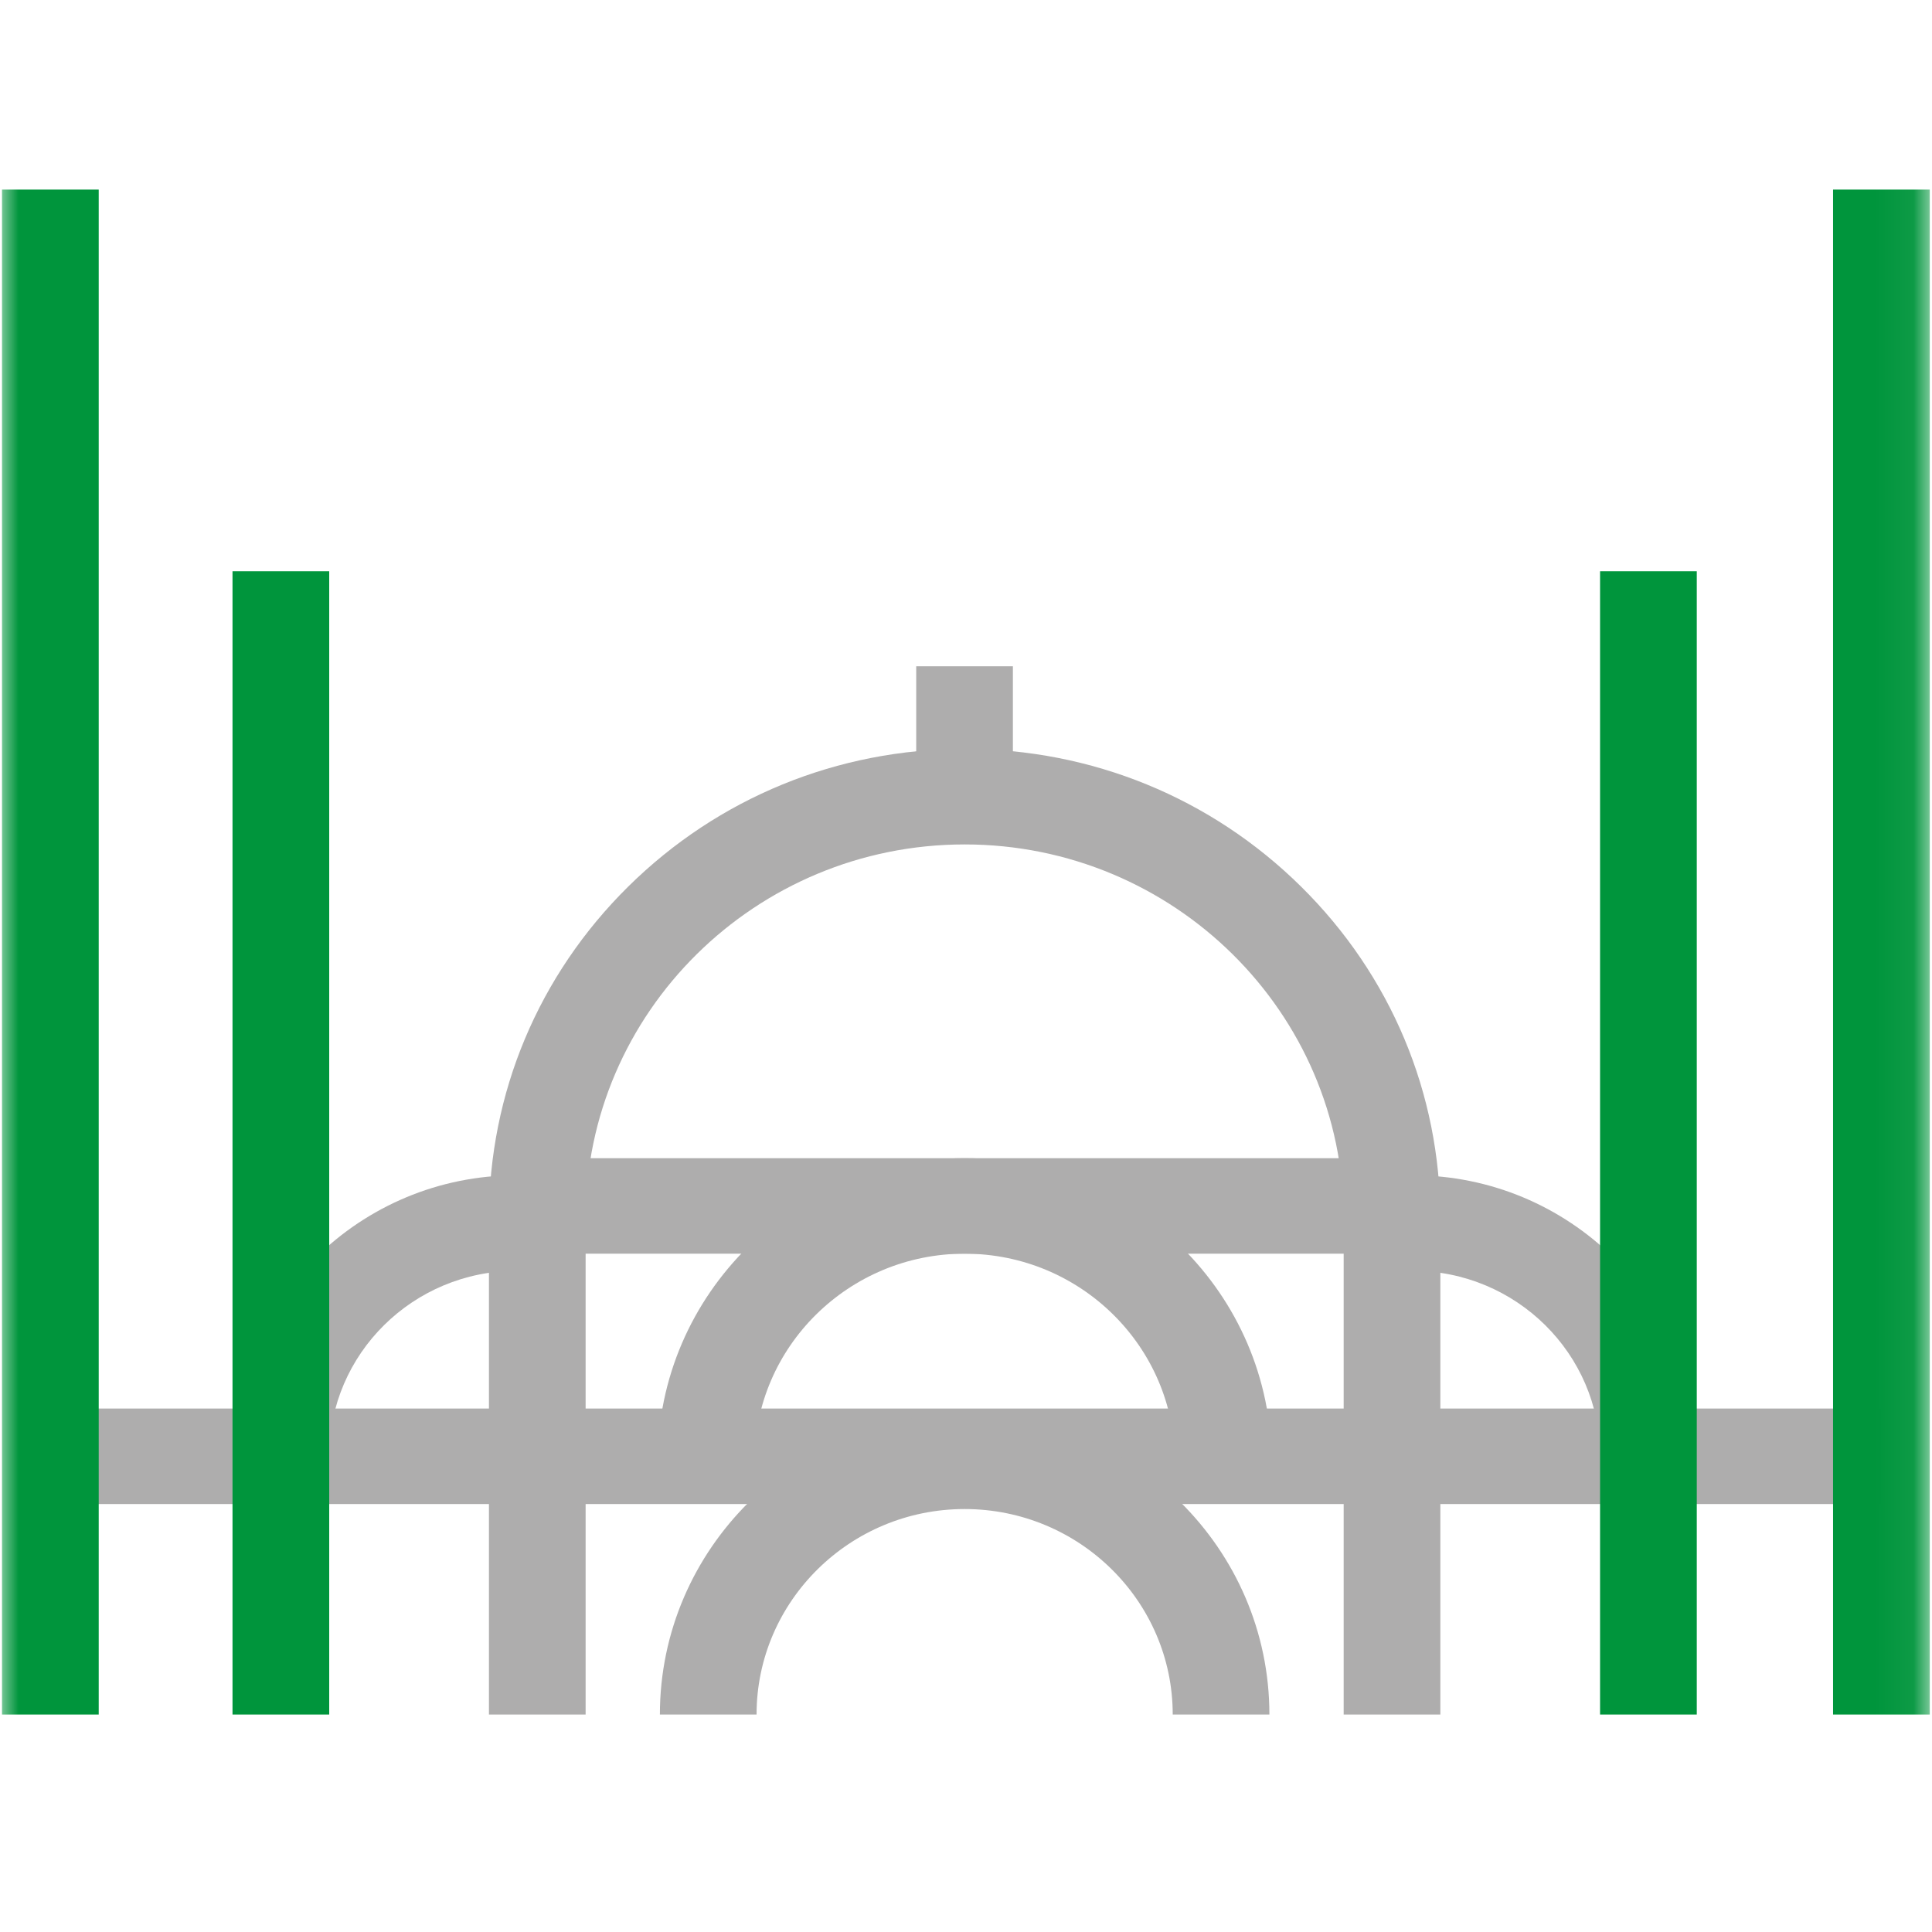 <?xml version="1.0" encoding="UTF-8"?>
<svg width="52px" height="52px" viewBox="0 0 52 52" version="1.1" xmlns="http://www.w3.org/2000/svg" xmlns:xlink="http://www.w3.org/1999/xlink">
    <!-- Generator: Sketch 63.1 (92452) - https://sketch.com -->
    <title>turkey</title>
    <desc>Created with Sketch.</desc>
    <defs>
        <polygon id="path-1" points="0 51.307 51.947 51.307 51.947 0.001 0 0.001"></polygon>
    </defs>
    <g id="turkey" stroke="none" stroke-width="1" fill="none" fill-rule="evenodd">
        <g>
            <polygon id="Fill-1" fill="#AEADAD" points="1.294 40.481 50.638 40.481 50.638 37.911 1.294 37.911"></polygon>
            <polygon id="Fill-2" fill="#AEADAD" points="13.16 46.147 15.762 46.147 15.762 32.245 13.16 32.245"></polygon>
            <polygon id="Fill-3" fill="#AEADAD" points="36.165 46.147 38.767 46.147 38.767 32.245 36.165 32.245"></polygon>
            <polygon id="Fill-4" fill="#AEADAD" points="24.66 21.442 27.262 21.442 27.262 17.933 24.66 17.933"></polygon>
            <g id="Group-18" transform="translate(0, 0.051)">
                <path d="M38.767,32.752 L36.165,32.752 C36.165,27.197 31.589,22.677 25.964,22.677 C20.338,22.677 15.762,27.197 15.762,32.752 L13.16,32.752 C13.16,29.374 14.491,26.199 16.91,23.81 C19.328,21.422 22.543,20.106 25.964,20.106 C29.384,20.106 32.599,21.422 35.017,23.81 C37.436,26.199 38.767,29.374 38.767,32.752" id="Fill-5" fill="#AEADAD"></path>
                <mask id="mask-2" fill="white">
                    <use xlink:href="#path-1"></use>
                </mask>
                <g id="Clip-8"></g>
                <polygon id="Fill-7" fill="#AEADAD" mask="url(#mask-2)" points="14.461 33.692 37.461 33.692 37.461 31.122 14.461 31.122"></polygon>
                <path d="M34.223,39.28 L31.621,39.28 C31.621,36.199 29.083,33.692 25.964,33.692 C22.844,33.692 20.306,36.199 20.306,39.28 L17.703,39.28 C17.703,34.782 21.409,31.122 25.964,31.122 C30.518,31.122 34.223,34.782 34.223,39.28" id="Fill-9" fill="#AEADAD" mask="url(#mask-2)"></path>
                <path d="M34.166,46.096 L31.564,46.096 C31.564,43.047 29.052,40.565 25.963,40.565 C22.875,40.565 20.363,43.047 20.363,46.096 L17.761,46.096 C17.761,41.629 21.44,37.995 25.963,37.995 C30.487,37.995 34.166,41.629 34.166,46.096" id="Fill-10" fill="#AEADAD" mask="url(#mask-2)"></path>
                <path d="M8.861,39.133 L6.258,39.133 C6.258,34.97 9.688,31.582 13.904,31.582 L13.904,34.153 C11.123,34.153 8.861,36.387 8.861,39.133" id="Fill-11" fill="#AEADAD" mask="url(#mask-2)"></path>
                <path d="M45.669,39.133 L43.066,39.133 C43.066,36.387 40.804,34.153 38.023,34.153 L38.023,31.582 C42.239,31.582 45.669,34.97 45.669,39.133" id="Fill-12" fill="#AEADAD" mask="url(#mask-2)"></path>
                <polygon id="Fill-13" fill="#00953C" mask="url(#mask-2)" points="6.258 46.096 8.861 46.096 8.861 15.325 6.258 15.325"></polygon>
                <polygon id="Fill-14" fill="#00953C" mask="url(#mask-2)" points="0.054 46.096 2.657 46.096 2.657 5.052 0.054 5.052"></polygon>
                <polygon id="Fill-15" fill="#00953C" mask="url(#mask-2)" points="43.066 46.096 45.669 46.096 45.669 15.325 43.066 15.325"></polygon>
                <polygon id="Fill-16" fill="#00953C" mask="url(#mask-2)" points="49.337 46.096 51.94 46.096 51.94 5.052 49.337 5.052"></polygon>
                <polygon id="Fill-17" fill-opacity="0" fill="#FFFFFF" mask="url(#mask-2)" points="0 51.307 51.947 51.307 51.947 0.001 0 0.001"></polygon>
            </g>
        </g>
    </g>
</svg>